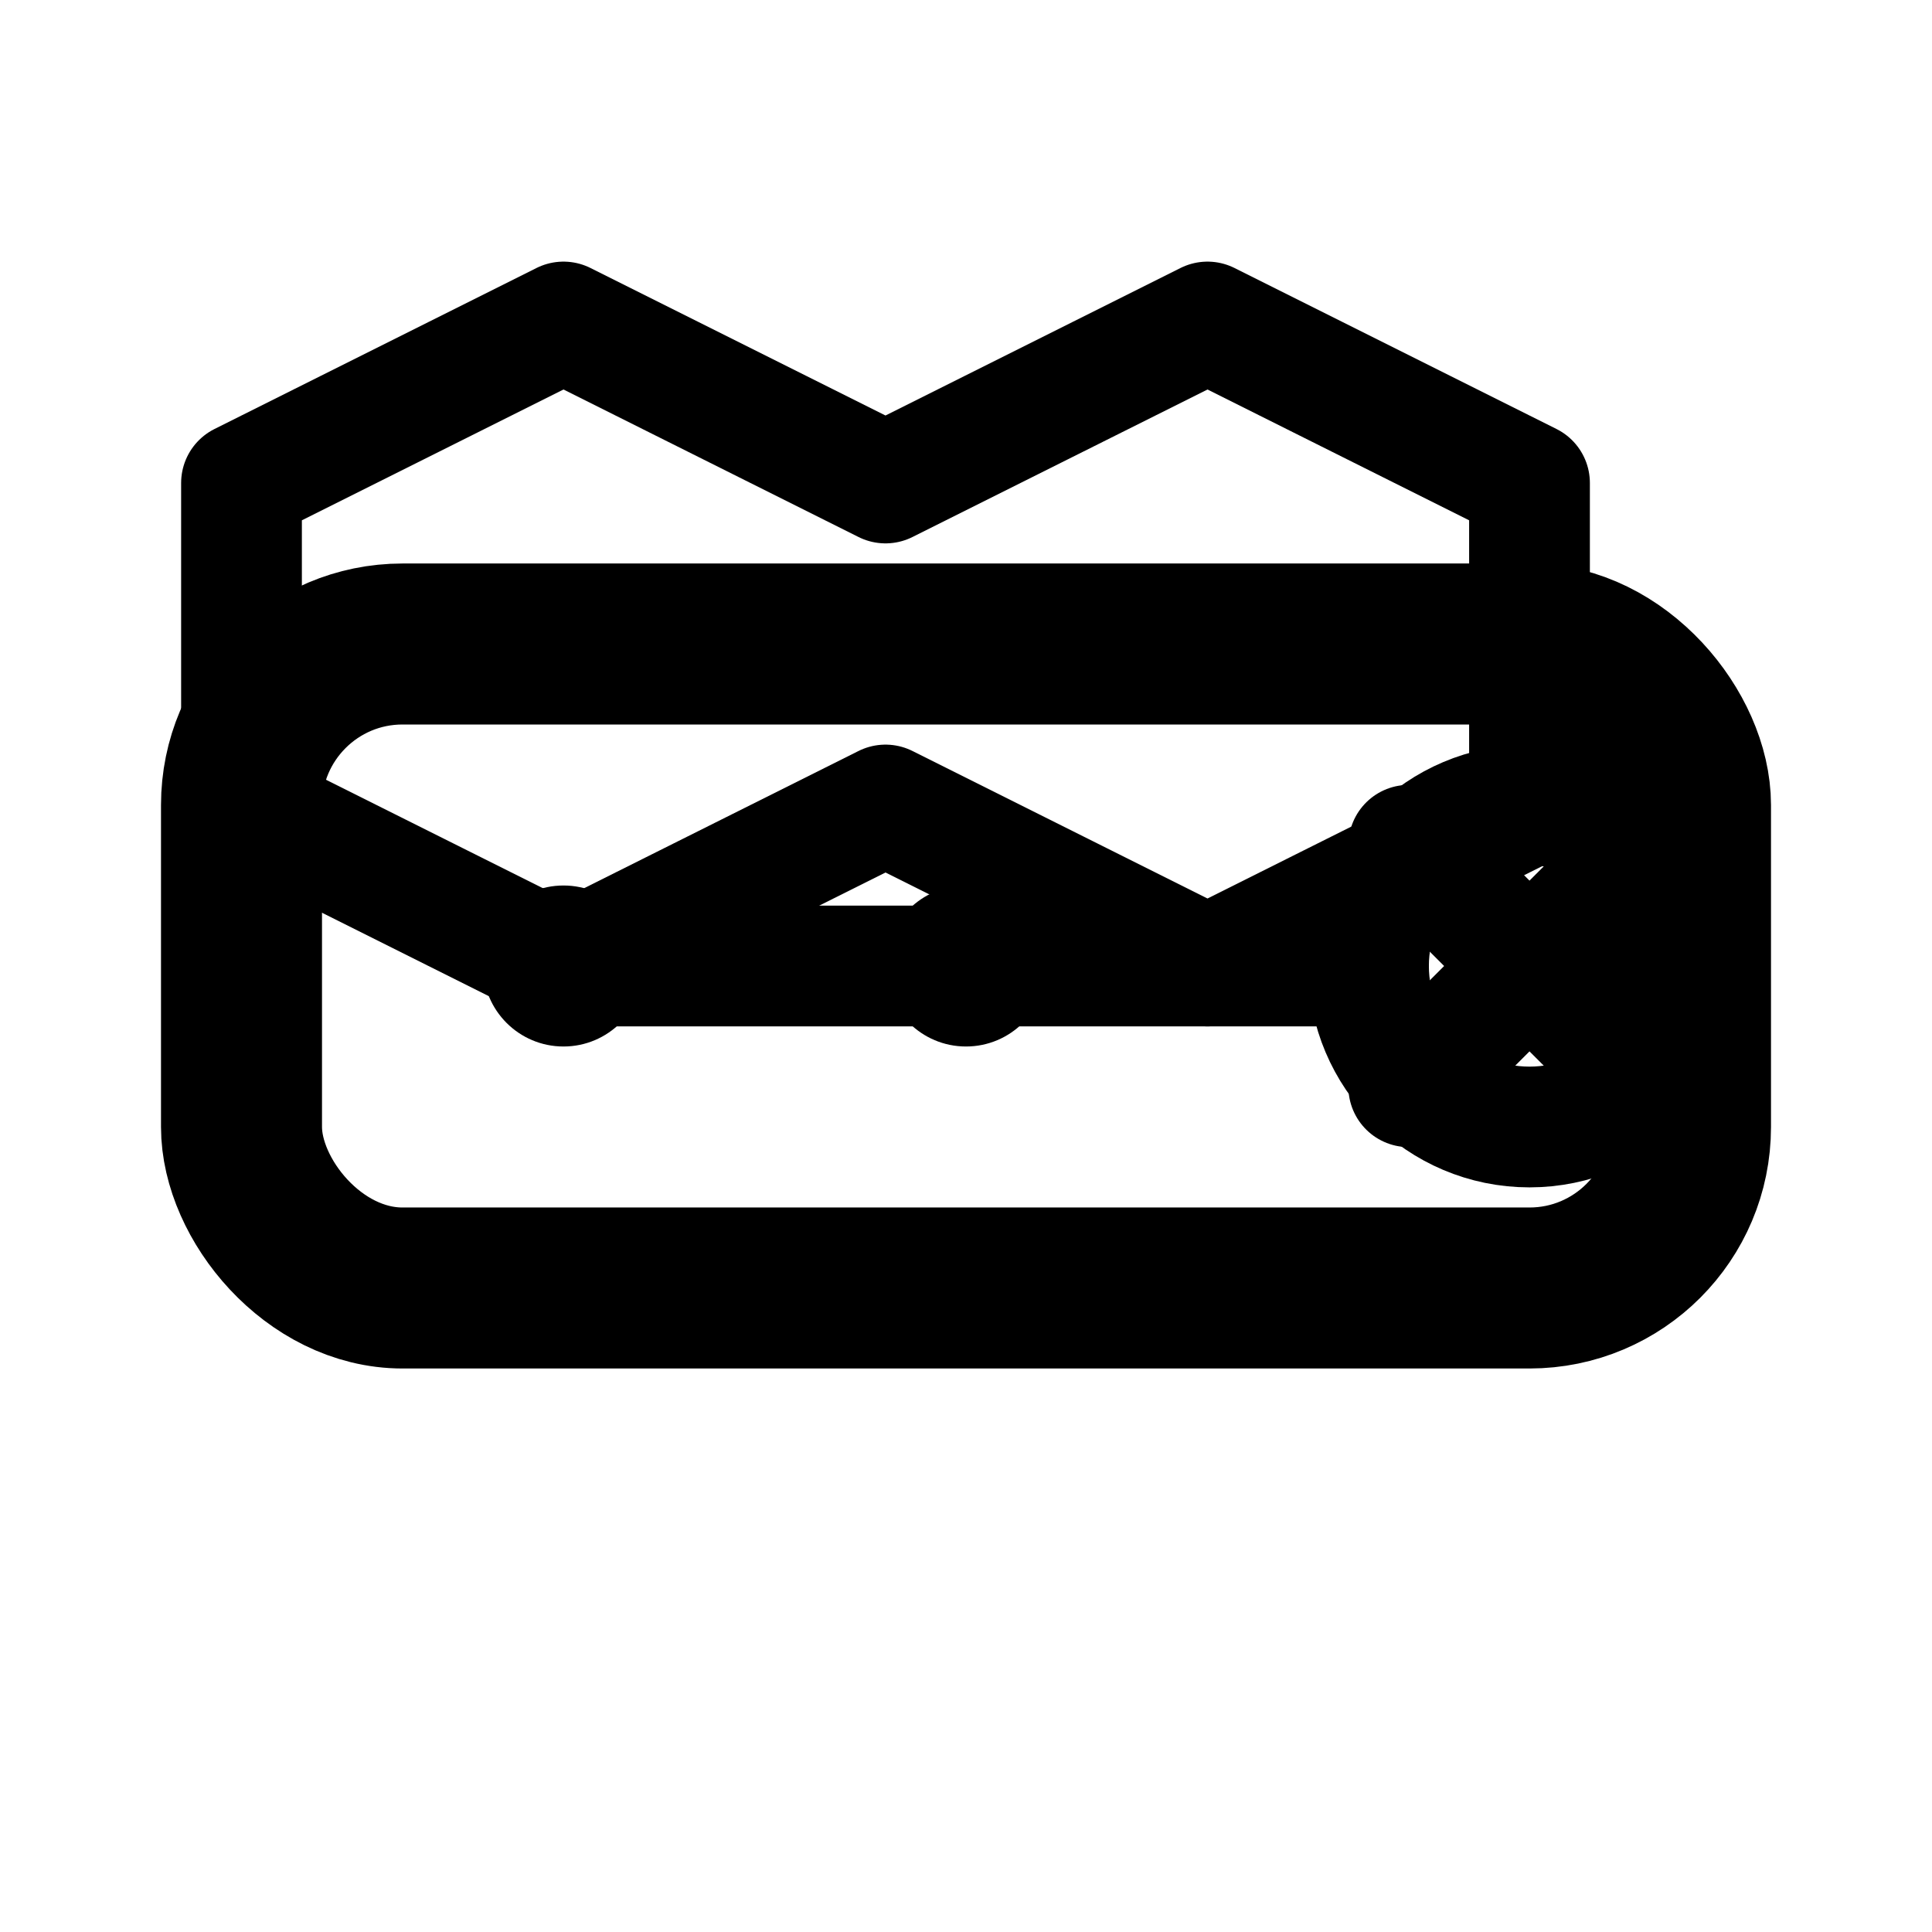 <svg viewBox="0 0 24 24" fill="none" xmlns="http://www.w3.org/2000/svg">
  <rect x="3" y="8" width="18" height="8" rx="2" stroke="currentColor" stroke-width="2"/>
  <path d="M7 12h10" stroke="currentColor" stroke-width="1.5" stroke-linecap="round"/>
  <circle cx="19" cy="12" r="2" stroke="currentColor" stroke-width="1.5"/>
  <path d="M17.5 10.5L20.5 13.5M20.5 10.5L17.5 13.5" stroke="currentColor" stroke-width="1.5" stroke-linecap="round"/>
  <path d="M3 6l4-2 4 2 4-2 4 2v4l-4 2-4-2-4 2-4-2V6z" stroke="currentColor" stroke-width="1.5" stroke-linecap="round" stroke-linejoin="round"/>
  <circle cx="7" cy="12" r="1" fill="currentColor"/>
  <circle cx="12" cy="12" r="1" fill="currentColor"/>
</svg>